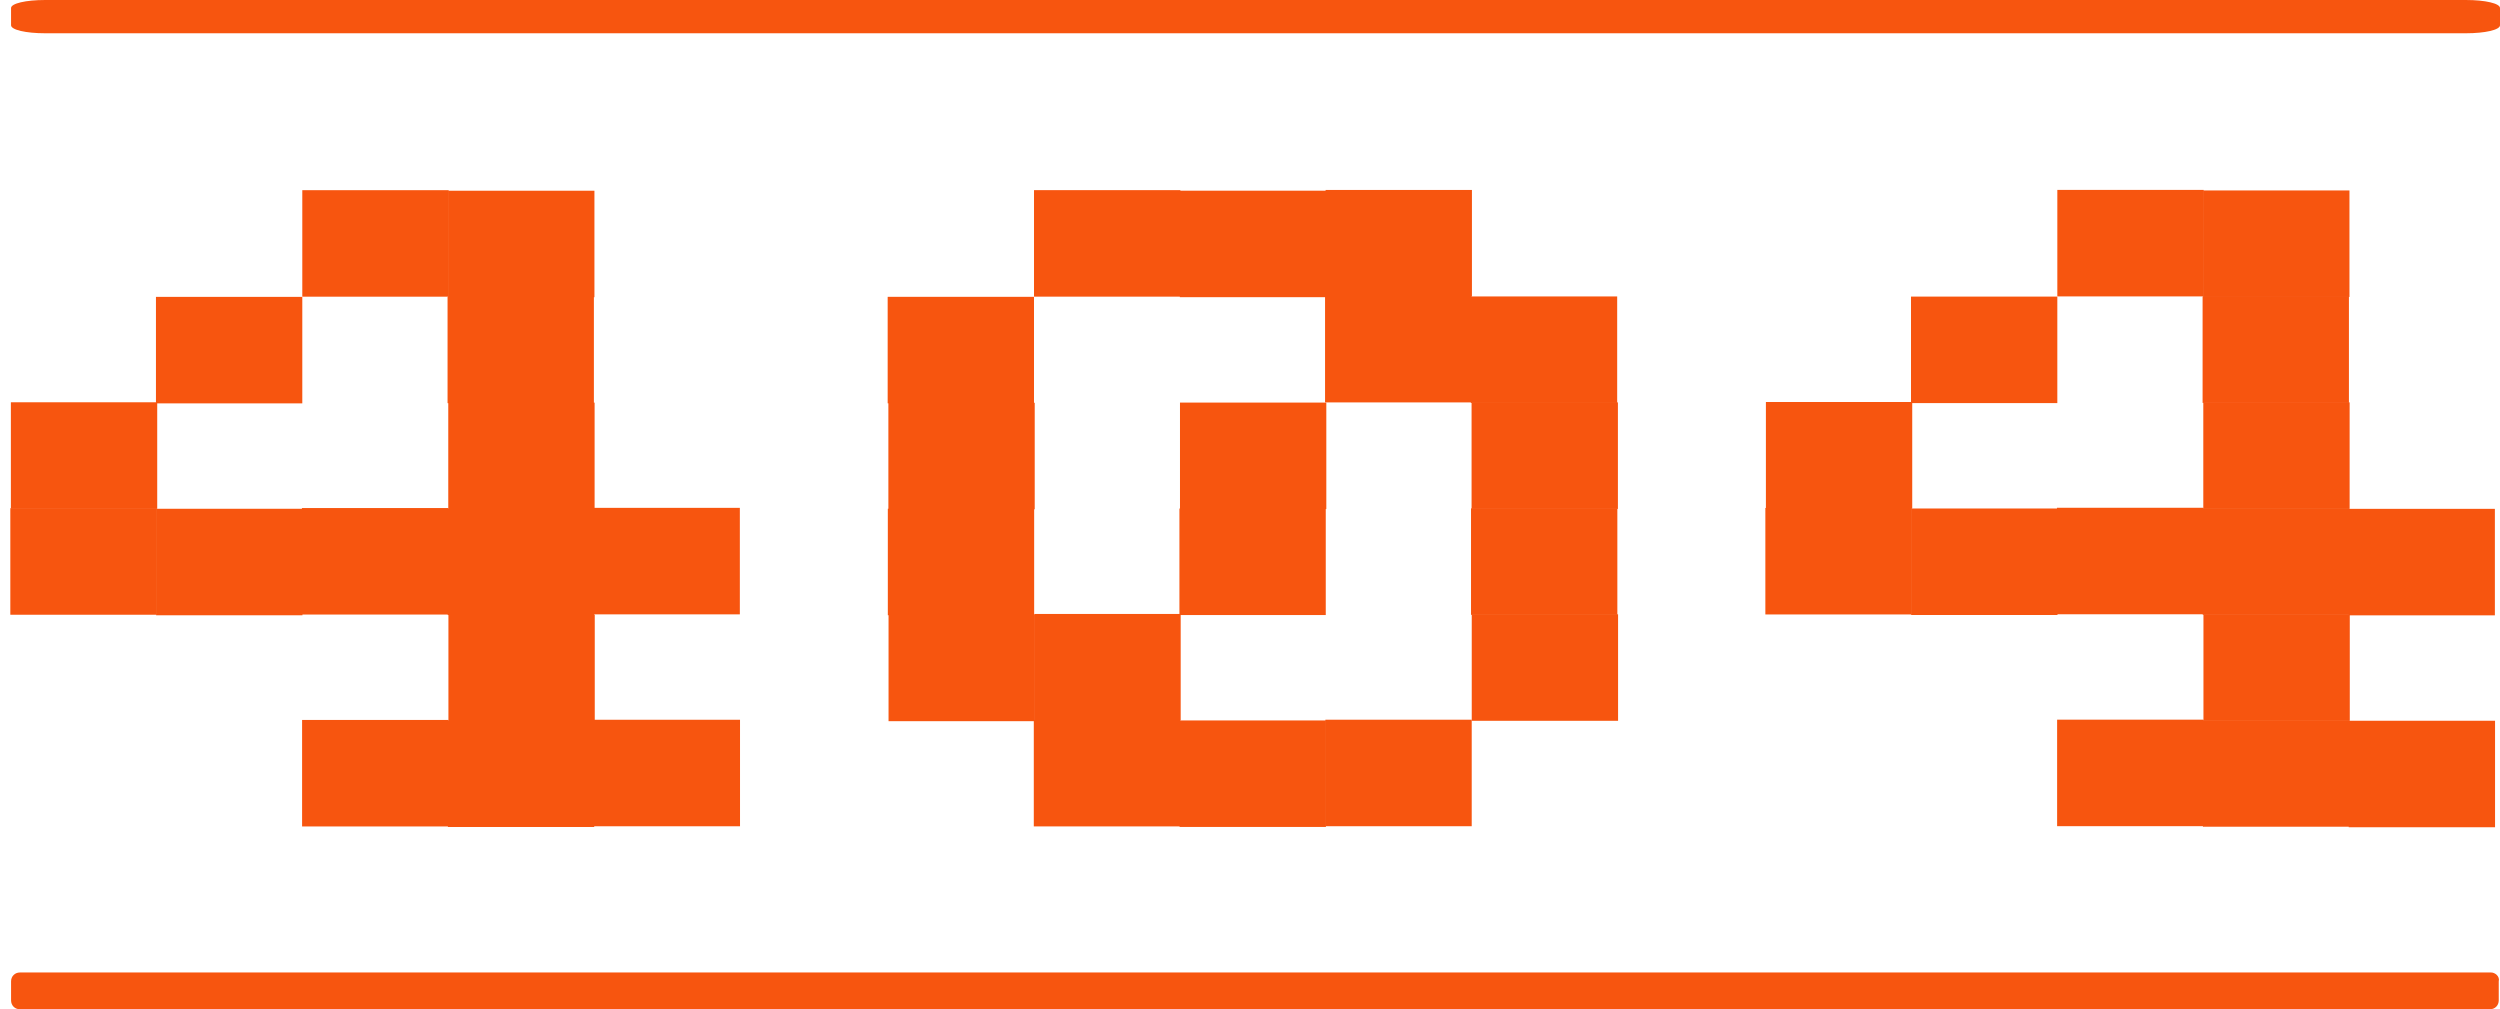<svg width="270" height="109" viewBox="0 0 270 109" fill="none" xmlns="http://www.w3.org/2000/svg">
<path d="M269.047 105.029H2.149C1.604 105.029 1.195 105.44 1.195 105.987V108.041C1.195 108.589 1.604 109 2.149 109H268.911C269.456 109 269.864 108.589 269.864 108.041V105.987C270.001 105.44 269.456 105.029 269.047 105.029Z" fill="#F7550F"/>
<path d="M48.452 32.042V20.54L32.648 20.54V32.042H48.452Z" fill="#F7550F"/>
<path d="M64.199 32.101V20.598L48.395 20.598V32.101H64.199Z" fill="#F7550F"/>
<path d="M48.43 89.257V77.754H32.626V89.257H48.43Z" fill="#F7550F"/>
<path d="M79.922 89.237V77.734H64.118V89.237H79.922Z" fill="#F7550F"/>
<path d="M64.176 89.315V77.813H48.372V89.315H64.176Z" fill="#F7550F"/>
<path d="M48.411 66.371V54.869H32.607V66.371H48.411Z" fill="#F7550F"/>
<path d="M64.157 66.429V54.927H48.353V66.429H64.157Z" fill="#F7550F"/>
<path d="M16.919 66.392L16.919 54.889H1.115L1.115 66.392H16.919Z" fill="#F7550F"/>
<path d="M32.665 66.45V54.947H16.861V66.45H32.665Z" fill="#F7550F"/>
<path d="M16.979 54.949L16.979 43.446H1.174L1.174 54.949H16.979Z" fill="#F7550F"/>
<path d="M32.648 43.564V32.062H16.843V43.564H32.648Z" fill="#F7550F"/>
<path d="M64.234 77.872V66.37H48.43V77.872H64.234Z" fill="#F7550F"/>
<path d="M79.903 66.351V54.848H64.099V66.351H79.903Z" fill="#F7550F"/>
<path d="M64.217 54.986V43.484H48.413V54.986H64.217Z" fill="#F7550F"/>
<path d="M64.14 43.544V32.041H48.336V43.544H64.14Z" fill="#F7550F"/>
<path d="M237.996 32.012V20.51L222.192 20.51V32.012H237.996Z" fill="#F7550F"/>
<path d="M253.742 32.071V20.568L237.938 20.568V32.071H253.742Z" fill="#F7550F"/>
<path d="M237.973 89.227V77.724H222.169V89.227H237.973Z" fill="#F7550F"/>
<path d="M269.465 89.343V77.841H253.661V89.343H269.465Z" fill="#F7550F"/>
<path d="M253.719 89.285V77.783H237.915V89.285H253.719Z" fill="#F7550F"/>
<path d="M237.955 66.341V54.839H222.151V66.341H237.955Z" fill="#F7550F"/>
<path d="M253.701 66.399V54.897H237.897V66.399H253.701Z" fill="#F7550F"/>
<path d="M206.463 66.361V54.859H190.659V66.361H206.463Z" fill="#F7550F"/>
<path d="M222.209 66.42V54.917H206.405V66.42H222.209Z" fill="#F7550F"/>
<path d="M206.521 54.919V43.416H190.717V54.919H206.521Z" fill="#F7550F"/>
<path d="M222.191 43.534V32.032H206.387V43.534H222.191Z" fill="#F7550F"/>
<path d="M253.777 77.842V66.34H237.973V77.842H253.777Z" fill="#F7550F"/>
<path d="M269.447 66.457V54.955H253.643V66.457H269.447Z" fill="#F7550F"/>
<path d="M253.76 54.956V43.454H237.956V54.956H253.76Z" fill="#F7550F"/>
<path d="M253.684 43.514V32.011H237.88V43.514H253.684Z" fill="#F7550F"/>
<path d="M127.478 32.038V20.535L111.673 20.535V32.038H127.478Z" fill="#F7550F"/>
<path d="M143.223 32.096V20.594L127.419 20.594V32.096H143.223Z" fill="#F7550F"/>
<path d="M158.969 32.017V20.515L143.165 20.515V32.017H158.969Z" fill="#F7550F"/>
<path d="M127.454 89.252V77.75H111.65V89.252H127.454Z" fill="#F7550F"/>
<path d="M143.199 89.31V77.808H127.395V89.31H143.199Z" fill="#F7550F"/>
<path d="M158.945 89.232V77.729H143.141V89.232H158.945Z" fill="#F7550F"/>
<path d="M111.767 77.888V66.385H95.963V77.888H111.767Z" fill="#F7550F"/>
<path d="M127.514 77.809V66.307H111.71V77.809H127.514Z" fill="#F7550F"/>
<path d="M143.182 66.425V54.922H127.378V66.425H143.182Z" fill="#F7550F"/>
<path d="M143.242 54.982V43.479H127.438V54.982H143.242Z" fill="#F7550F"/>
<path d="M158.91 43.46V31.958L143.106 31.958V43.46H158.91Z" fill="#F7550F"/>
<path d="M111.689 66.445V54.943H95.885V66.445H111.689Z" fill="#F7550F"/>
<path d="M111.749 55.002V43.5H95.945V55.002H111.749Z" fill="#F7550F"/>
<path d="M111.672 43.559V32.057H95.868V43.559H111.672Z" fill="#F7550F"/>
<path d="M174.752 77.847V66.344H158.948V77.847H174.752Z" fill="#F7550F"/>
<path d="M174.674 66.404V54.902H158.87V66.404H174.674Z" fill="#F7550F"/>
<path d="M174.734 54.961V43.459H158.93V54.961H174.734Z" fill="#F7550F"/>
<path d="M174.656 43.518V32.016H158.852V43.518H174.656Z" fill="#F7550F"/>
<path d="M266.303 0H4.891C2.779 0 1.194 0.372 1.194 0.867V2.726C1.194 3.222 2.779 3.593 4.891 3.593H266.303C268.415 3.593 270 3.222 270 2.726V0.867C270 0.372 268.415 0 266.303 0Z" fill="#F7550F"/>
</svg>
